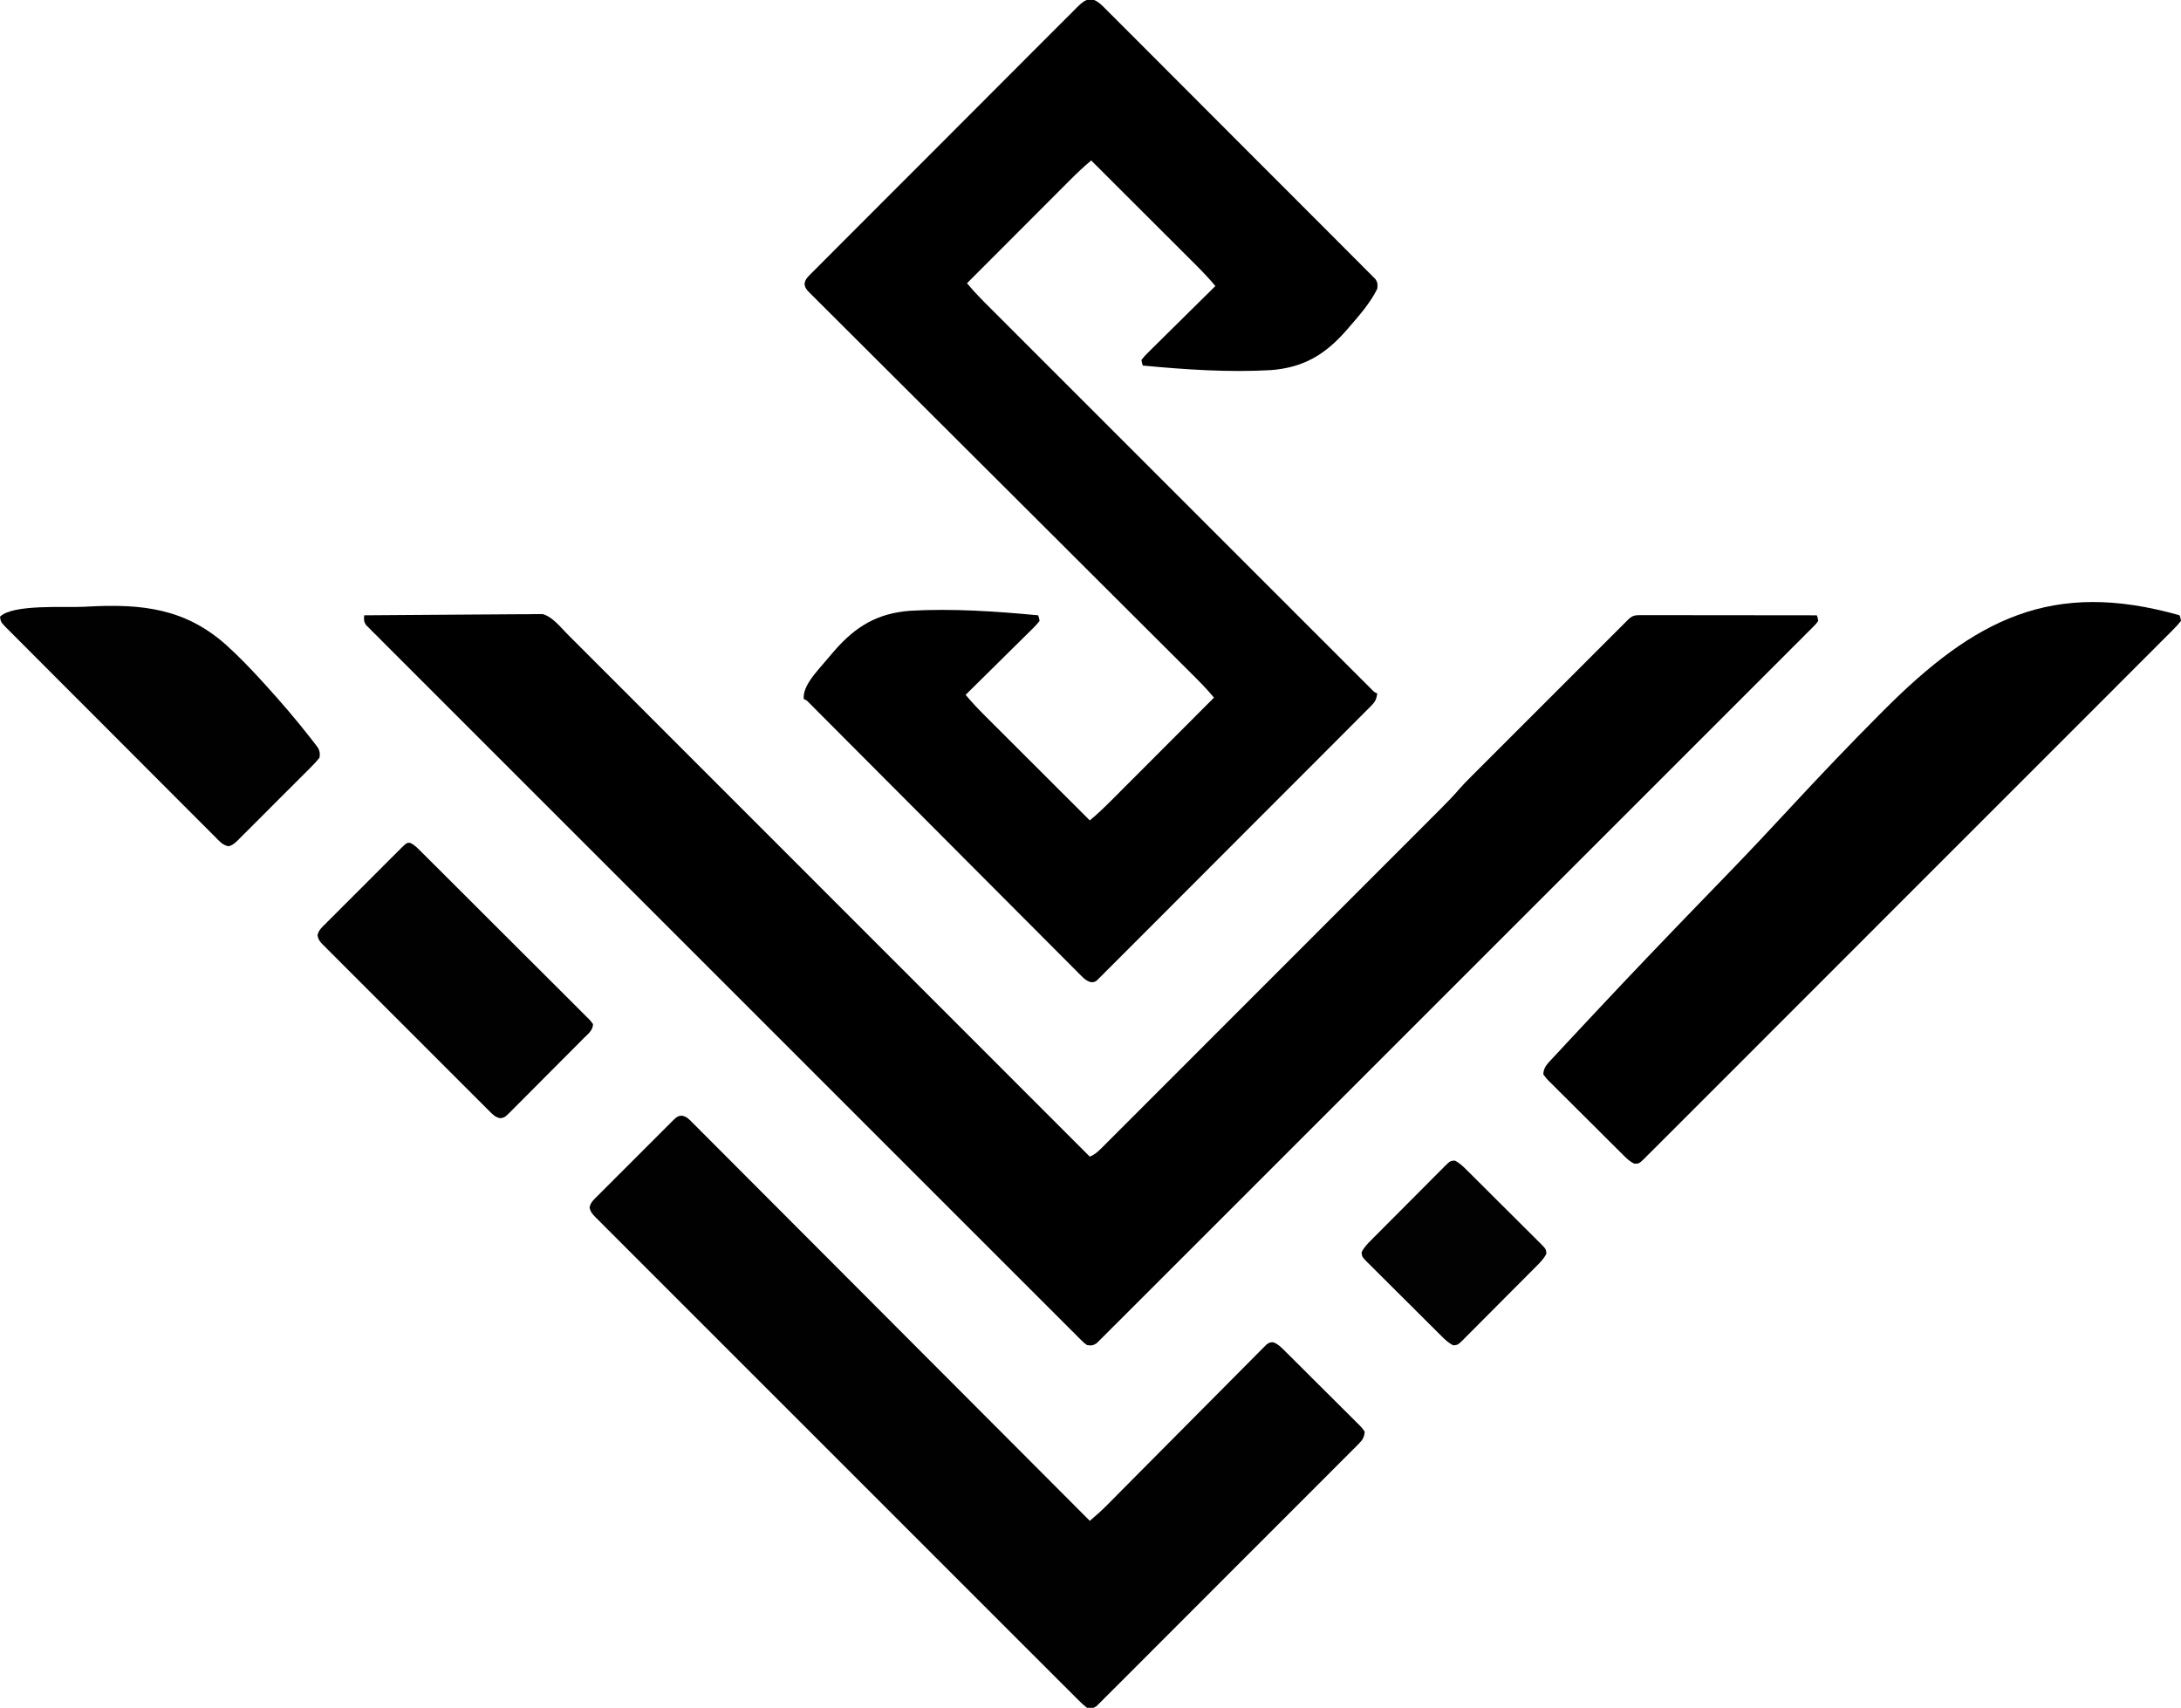 <?xml version="1.0" encoding="UTF-8"?>
<svg version="1.1" xmlns="http://www.w3.org/2000/svg" width="1563" height="1224">
<path d="M0 0 C16.942 -0.164 33.884 -0.287 50.826 -0.363 C58.694 -0.399 66.56 -0.448 74.427 -0.528 C81.286 -0.598 88.145 -0.643 95.004 -0.659 C98.634 -0.668 102.264 -0.689 105.893 -0.74 C109.952 -0.797 114.008 -0.798 118.066 -0.795 C119.263 -0.82 120.459 -0.845 121.691 -0.871 C123.361 -0.857 123.361 -0.857 125.065 -0.842 C126.023 -0.848 126.982 -0.855 127.97 -0.861 C135.086 1.161 140.797 8.651 145.935 13.812 C146.913 14.789 146.913 14.789 147.912 15.785 C150.086 17.957 152.256 20.131 154.426 22.306 C156.005 23.884 157.583 25.461 159.162 27.039 C163.49 31.365 167.815 35.694 172.139 40.023 C176.327 44.215 180.517 48.404 184.708 52.594 C193.276 61.161 201.841 69.729 210.405 78.3 C218.883 86.783 227.361 95.265 235.84 103.745 C236.632 104.537 236.632 104.537 237.439 105.345 C240.119 108.025 242.799 110.705 245.479 113.385 C264.449 132.358 283.417 151.333 302.384 170.309 C320.808 188.742 339.233 207.173 357.659 225.604 C358.227 226.172 358.795 226.74 359.38 227.326 C365.086 233.033 370.793 238.741 376.499 244.448 C388.122 256.074 399.745 267.7 411.369 279.326 C411.903 279.861 412.437 280.395 412.988 280.946 C448.661 316.628 484.331 352.314 520 388 C523.514 386.497 525.778 384.471 528.471 381.778 C529.366 380.887 530.261 379.997 531.184 379.079 C532.174 378.084 533.163 377.089 534.153 376.095 C535.207 375.042 536.261 373.99 537.316 372.939 C540.217 370.044 543.111 367.144 546.005 364.242 C549.125 361.115 552.252 357.994 555.377 354.872 C561.502 348.752 567.621 342.627 573.739 336.5 C580.864 329.364 587.995 322.234 595.125 315.104 C607.852 302.378 620.573 289.647 633.292 276.914 C645.63 264.562 657.971 252.213 670.317 239.869 C671.456 238.729 671.456 238.729 672.619 237.567 C673.756 236.429 673.756 236.429 674.917 235.269 C688.971 221.215 703.022 207.159 717.071 193.101 C722.037 188.131 727.004 183.163 731.972 178.195 C738.031 172.135 744.088 166.073 750.143 160.01 C753.231 156.917 756.32 153.825 759.411 150.735 C762.244 147.903 765.075 145.069 767.904 142.233 C768.924 141.211 769.946 140.189 770.968 139.168 C775.979 134.165 780.864 129.123 785.477 123.75 C787.688 121.21 790.042 118.832 792.422 116.451 C793.17 115.701 793.17 115.701 793.933 114.935 C795.577 113.288 797.223 111.644 798.87 110 C800.06 108.809 801.25 107.617 802.44 106.425 C805.65 103.211 808.863 99.999 812.077 96.788 C815.445 93.423 818.81 90.055 822.176 86.688 C827.821 81.042 833.467 75.398 839.115 69.755 C845.649 63.226 852.179 56.694 858.707 50.16 C864.318 44.546 869.93 38.933 875.544 33.322 C878.895 29.972 882.245 26.622 885.594 23.27 C888.736 20.125 891.881 16.982 895.027 13.841 C896.184 12.686 897.339 11.531 898.493 10.374 C900.064 8.8 901.638 7.23 903.213 5.66 C904.094 4.779 904.976 3.898 905.884 2.99 C909.11 -0.044 910.882 -0.124 915.214 -0.12 C916.871 -0.122 916.871 -0.122 918.562 -0.124 C919.78 -0.121 920.998 -0.117 922.252 -0.114 C923.53 -0.114 924.808 -0.114 926.125 -0.114 C929.635 -0.114 933.145 -0.108 936.655 -0.101 C940.322 -0.095 943.988 -0.095 947.654 -0.093 C954.599 -0.09 961.544 -0.082 968.489 -0.072 C976.395 -0.061 984.3 -0.055 992.206 -0.05 C1008.471 -0.04 1024.735 -0.022 1041 0 C1041.7 1.761 1041.7 1.761 1042 4 C1040.762 5.864 1040.762 5.864 1038.802 7.825 C1037.691 8.954 1037.691 8.954 1036.558 10.106 C1035.725 10.928 1034.891 11.751 1034.032 12.598 C1033.158 13.478 1032.284 14.359 1031.384 15.267 C1028.938 17.728 1026.482 20.177 1024.02 22.623 C1021.351 25.278 1018.697 27.949 1016.042 30.617 C1011.379 35.298 1006.707 39.969 1002.029 44.635 C995.072 51.572 988.13 58.524 981.191 65.479 C968.799 77.897 956.393 90.301 943.981 102.698 C933.118 113.548 922.26 124.403 911.407 135.262 C910.329 136.341 910.329 136.341 909.229 137.441 C906.311 140.361 903.393 143.28 900.475 146.2 C873.082 173.608 845.674 201.002 818.26 228.39 C793.885 252.741 769.524 277.104 745.173 301.479 C717.838 328.841 690.495 356.194 663.139 383.535 C660.225 386.447 657.31 389.36 654.396 392.273 C653.678 392.991 652.96 393.708 652.221 394.447 C641.368 405.295 630.52 416.149 619.676 427.006 C607.349 439.347 595.013 451.679 582.665 464 C575.748 470.902 568.839 477.811 561.939 484.729 C557.336 489.344 552.724 493.949 548.104 498.547 C545.468 501.171 542.836 503.799 540.215 506.438 C537.398 509.274 534.562 512.091 531.723 514.906 C530.904 515.737 530.084 516.569 529.239 517.425 C528.484 518.168 527.728 518.911 526.95 519.677 C526.303 520.323 525.656 520.97 524.989 521.637 C522.411 523.403 521.068 523.509 518 523 C516.014 521.64 516.014 521.64 514.058 519.684 C513.304 518.943 512.55 518.202 511.773 517.438 C510.956 516.609 510.138 515.779 509.295 514.924 C507.974 513.615 507.974 513.615 506.627 512.278 C504.172 509.839 501.729 507.388 499.29 504.932 C496.639 502.269 493.974 499.62 491.311 496.969 C486.64 492.317 481.979 487.655 477.324 482.987 C470.401 476.046 463.465 469.119 456.525 462.195 C444.134 449.83 431.757 437.451 419.386 425.065 C408.561 414.227 397.73 403.393 386.895 392.564 C385.819 391.488 385.819 391.488 384.72 390.39 C381.807 387.479 378.893 384.567 375.98 381.655 C348.63 354.321 321.295 326.972 293.967 299.617 C269.67 275.296 245.36 250.988 221.039 226.691 C193.735 199.413 166.439 172.128 139.156 144.83 C136.249 141.921 133.342 139.013 130.436 136.105 C129.362 135.03 129.362 135.03 128.267 133.935 C117.442 123.105 106.612 112.281 95.779 101.46 C83.465 89.16 71.16 76.852 58.866 64.532 C51.98 57.63 45.087 50.736 38.184 43.852 C33.58 39.259 28.985 34.658 24.398 30.049 C21.78 27.418 19.157 24.792 16.524 22.177 C13.695 19.366 10.884 16.537 8.076 13.705 C7.246 12.887 6.417 12.069 5.562 11.227 C4.821 10.473 4.079 9.719 3.316 8.942 C2.67 8.297 2.025 7.651 1.36 6.986 C-0.338 4.506 -0.271 2.944 0 0 Z " fill="#000000" transform="translate(261,441)"/>
<path d="M0 0 C5.321 1.446 8.217 4.708 12.013 8.587 C13.259 9.819 13.259 9.819 14.531 11.076 C16.831 13.357 19.115 15.653 21.393 17.956 C23.854 20.437 26.335 22.898 28.813 25.362 C33.665 30.189 38.497 35.036 43.323 39.889 C48.941 45.538 54.578 51.169 60.214 56.8 C70.269 66.846 80.306 76.909 90.334 86.981 C100.069 96.759 109.819 106.523 119.583 116.271 C130.213 126.883 140.834 137.503 151.442 148.137 C152.573 149.27 153.704 150.404 154.834 151.537 C155.39 152.095 155.947 152.652 156.52 153.227 C160.445 157.16 164.375 161.088 168.307 165.014 C173.096 169.796 177.877 174.588 182.645 179.391 C185.08 181.842 187.518 184.289 189.967 186.726 C192.616 189.367 195.25 192.022 197.881 194.682 C198.662 195.453 199.443 196.225 200.248 197.02 C200.947 197.733 201.647 198.447 202.367 199.182 C202.977 199.794 203.587 200.406 204.215 201.036 C205.882 203.517 205.839 205.017 205.502 207.952 C200.465 218.157 192.471 227.216 185.065 235.765 C184.508 236.411 183.952 237.057 183.378 237.723 C168.111 255.153 152.713 264.37 129.359 266.207 C98.796 267.952 67.94 265.826 37.502 262.952 C36.884 261.108 36.884 261.108 36.502 258.952 C38.02 256.951 39.462 255.36 41.254 253.633 C41.771 253.115 42.288 252.598 42.82 252.064 C44.535 250.353 46.266 248.661 47.998 246.968 C49.189 245.786 50.379 244.604 51.568 243.42 C54.702 240.305 57.85 237.205 61.002 234.109 C64.215 230.947 67.414 227.771 70.614 224.597 C76.896 218.368 83.194 212.155 89.502 205.952 C84.985 200.537 80.199 195.511 75.202 190.538 C74.392 189.728 73.581 188.917 72.746 188.082 C70.087 185.423 67.423 182.768 64.76 180.112 C62.908 178.262 61.055 176.411 59.203 174.56 C54.839 170.198 50.472 165.839 46.104 161.481 C41.127 156.516 36.153 151.547 31.18 146.579 C20.957 136.367 10.731 126.158 0.502 115.952 C-4.879 120.443 -9.877 125.194 -14.82 130.161 C-16.021 131.362 -16.021 131.362 -17.246 132.587 C-19.873 135.214 -22.496 137.845 -25.119 140.475 C-26.947 142.306 -28.775 144.135 -30.604 145.965 C-34.912 150.277 -39.218 154.591 -43.523 158.905 C-48.428 163.822 -53.336 168.735 -58.244 173.648 C-68.332 183.746 -78.416 193.848 -88.498 203.952 C-83.046 210.582 -77.001 216.589 -70.932 222.645 C-69.748 223.83 -68.565 225.015 -67.382 226.2 C-64.14 229.445 -60.896 232.687 -57.651 235.929 C-54.148 239.43 -50.649 242.933 -47.148 246.436 C-40.296 253.292 -33.442 260.146 -26.587 266.998 C-21.018 272.565 -15.45 278.133 -9.882 283.701 C-9.09 284.494 -8.297 285.286 -7.481 286.103 C-5.871 287.713 -4.262 289.323 -2.652 290.933 C12.435 306.023 27.526 321.11 42.618 336.197 C55.577 349.152 68.534 362.109 81.489 375.069 C96.529 390.114 111.57 405.158 126.615 420.199 C128.217 421.801 129.82 423.403 131.422 425.006 C132.211 425.794 132.999 426.582 133.812 427.395 C139.378 432.96 144.943 438.527 150.508 444.094 C157.283 450.871 164.059 457.647 170.837 464.42 C174.298 467.878 177.758 471.337 181.215 474.798 C184.376 477.961 187.539 481.123 190.704 484.282 C191.853 485.43 193.001 486.578 194.148 487.728 C195.698 489.281 197.252 490.832 198.806 492.382 C200.104 493.679 200.104 493.679 201.427 495.002 C203.349 496.995 203.349 496.995 205.502 497.952 C204.982 501.935 204.065 503.89 201.239 506.725 C200.536 507.439 199.833 508.153 199.11 508.889 C198.33 509.661 197.55 510.433 196.747 511.229 C195.925 512.059 195.103 512.888 194.256 513.743 C191.972 516.045 189.679 518.336 187.382 520.625 C184.907 523.095 182.444 525.576 179.979 528.056 C175.148 532.912 170.307 537.756 165.462 542.597 C161.525 546.53 157.592 550.467 153.661 554.406 C153.102 554.966 152.543 555.527 151.967 556.104 C150.832 557.242 149.696 558.38 148.561 559.518 C137.908 570.192 127.242 580.853 116.573 591.511 C106.805 601.268 97.053 611.043 87.309 620.825 C77.31 630.863 67.299 640.89 57.277 650.905 C51.648 656.53 46.023 662.16 40.41 667.801 C35.633 672.602 30.845 677.392 26.044 682.169 C23.593 684.608 21.148 687.052 18.715 689.509 C16.079 692.166 13.425 694.803 10.766 697.437 C9.995 698.223 9.224 699.008 8.43 699.817 C7.361 700.865 7.361 700.865 6.27 701.934 C5.658 702.546 5.047 703.157 4.417 703.787 C2.502 704.952 2.502 704.952 0.001 704.844 C-2.795 703.846 -4.158 702.788 -6.246 700.693 C-6.955 699.991 -7.664 699.29 -8.395 698.567 C-9.544 697.399 -9.544 697.399 -10.716 696.208 C-11.54 695.387 -12.363 694.566 -13.212 693.72 C-15.496 691.44 -17.771 689.151 -20.042 686.857 C-22.493 684.387 -24.956 681.927 -27.418 679.467 C-31.682 675.202 -35.938 670.93 -40.19 666.652 C-46.338 660.467 -52.498 654.293 -58.661 648.122 C-68.662 638.107 -78.655 628.084 -88.641 618.055 C-98.339 608.316 -108.04 598.58 -117.745 588.849 C-118.343 588.249 -118.941 587.65 -119.557 587.032 C-126.081 580.49 -132.606 573.95 -139.132 567.409 C-139.705 566.835 -140.278 566.261 -140.868 565.669 C-144.304 562.226 -144.304 562.226 -147.74 558.782 C-154.453 552.054 -161.164 545.323 -167.871 538.588 C-172.075 534.366 -176.281 530.145 -180.488 525.926 C-182.918 523.489 -185.347 521.051 -187.774 518.61 C-190.4 515.97 -193.03 513.333 -195.66 510.696 C-196.819 509.529 -196.819 509.529 -198.002 508.337 C-198.703 507.636 -199.404 506.934 -200.126 506.211 C-200.734 505.602 -201.341 504.992 -201.966 504.364 C-203.461 502.855 -203.461 502.855 -205.498 501.952 C-206.402 492.404 -195.863 482.045 -190.08 475.012 C-188.422 473.041 -186.747 471.086 -185.06 469.14 C-184.504 468.493 -183.947 467.847 -183.374 467.181 C-168.106 449.751 -152.708 440.534 -129.355 438.697 C-98.792 436.952 -67.935 439.078 -37.498 441.952 C-36.879 443.796 -36.879 443.796 -36.498 445.952 C-38.016 447.953 -39.457 449.544 -41.249 451.271 C-41.766 451.789 -42.283 452.306 -42.815 452.84 C-44.53 454.551 -46.261 456.243 -47.994 457.936 C-49.185 459.118 -50.374 460.3 -51.563 461.484 C-54.697 464.599 -57.846 467.699 -60.998 470.795 C-64.21 473.957 -67.409 477.133 -70.609 480.307 C-76.891 486.536 -83.19 492.749 -89.498 498.952 C-84.98 504.367 -80.194 509.393 -75.197 514.366 C-73.982 515.582 -73.982 515.582 -72.742 516.822 C-70.082 519.481 -67.419 522.136 -64.755 524.792 C-62.903 526.643 -61.051 528.493 -59.199 530.344 C-54.834 534.706 -50.467 539.065 -46.099 543.423 C-41.122 548.388 -36.148 553.357 -31.175 558.325 C-20.952 568.537 -10.726 578.746 -0.498 588.952 C4.883 584.461 9.882 579.71 14.824 574.744 C15.625 573.943 16.426 573.142 17.251 572.317 C19.878 569.69 22.501 567.059 25.123 564.429 C26.952 562.598 28.78 560.769 30.609 558.939 C34.917 554.627 39.223 550.313 43.528 545.999 C48.433 541.082 53.341 536.169 58.249 531.256 C68.336 521.158 78.421 511.056 88.502 500.952 C83.044 494.307 76.976 488.304 70.885 482.248 C69.696 481.062 68.507 479.876 67.318 478.689 C64.74 476.117 62.161 473.547 59.58 470.978 C55.381 466.798 51.185 462.614 46.99 458.43 C41.689 453.143 36.387 447.857 31.083 442.572 C20.67 432.194 10.262 421.811 -0.143 411.425 C-1.782 409.79 -3.42 408.154 -5.059 406.519 C-7.542 404.04 -10.025 401.562 -12.508 399.084 C-21.861 389.748 -31.215 380.413 -40.57 371.079 C-41.425 370.226 -42.28 369.373 -43.161 368.494 C-57.035 354.651 -70.917 340.815 -84.801 326.981 C-99.053 312.78 -113.295 298.569 -127.529 284.35 C-136.312 275.578 -145.102 266.813 -153.902 258.058 C-159.925 252.064 -165.939 246.062 -171.945 240.052 C-175.415 236.582 -178.888 233.116 -182.372 229.661 C-185.557 226.501 -188.732 223.33 -191.897 220.149 C-193.047 218.998 -194.202 217.85 -195.361 216.708 C-196.93 215.16 -198.482 213.597 -200.032 212.03 C-200.901 211.164 -201.769 210.298 -202.664 209.405 C-204.498 206.952 -204.498 206.952 -204.972 204.369 C-204.391 201.408 -203.5 200.326 -201.378 198.198 C-200.682 197.488 -199.986 196.777 -199.269 196.046 C-198.492 195.278 -197.715 194.511 -196.914 193.72 C-196.098 192.895 -195.282 192.07 -194.442 191.22 C-192.172 188.93 -189.892 186.652 -187.607 184.379 C-185.146 181.925 -182.699 179.457 -180.251 176.99 C-175.451 172.16 -170.637 167.344 -165.818 162.532 C-161.902 158.622 -157.99 154.707 -154.082 150.789 C-153.526 150.232 -152.97 149.675 -152.397 149.101 C-151.268 147.969 -150.139 146.837 -149.01 145.705 C-138.416 135.086 -127.805 124.483 -117.19 113.885 C-107.475 104.186 -97.78 94.467 -88.095 84.738 C-78.154 74.754 -68.2 64.782 -58.232 54.824 C-52.634 49.232 -47.041 43.634 -41.462 38.024 C-36.712 33.247 -31.95 28.483 -27.172 23.734 C-24.734 21.311 -22.302 18.882 -19.885 16.437 C-17.262 13.791 -14.619 11.168 -11.97 8.549 C-10.828 7.381 -10.828 7.381 -9.662 6.189 C-6.47 3.073 -4.352 1.185 0 0 Z " fill="#000000" transform="translate(781.498,-0.952)"/>
<path d="M0 0 C3.723 0.608 5.126 2.301 7.779 4.959 C8.274 5.449 8.77 5.939 9.28 6.443 C10.947 8.097 12.596 9.768 14.245 11.44 C15.445 12.637 16.645 13.833 17.847 15.029 C21.153 18.324 24.444 21.635 27.732 24.948 C31.278 28.515 34.838 32.068 38.397 35.623 C44.563 41.786 50.719 47.959 56.87 54.137 C65.763 63.071 74.669 71.99 83.579 80.906 C98.034 95.372 112.477 109.848 126.913 124.332 C140.939 138.403 154.97 152.47 169.008 166.529 C169.873 167.395 170.738 168.262 171.629 169.154 C175.968 173.499 180.307 177.845 184.646 182.19 C220.658 218.254 256.652 254.336 292.634 290.43 C296.959 286.802 301.098 283.085 305.074 279.071 C305.575 278.567 306.075 278.063 306.591 277.543 C308.246 275.876 309.898 274.205 311.549 272.534 C312.744 271.329 313.938 270.125 315.134 268.921 C317.695 266.339 320.256 263.756 322.816 261.172 C326.862 257.088 330.915 253.01 334.97 248.935 C335.655 248.246 336.34 247.557 337.046 246.847 C338.447 245.439 339.848 244.031 341.248 242.623 C350.681 233.141 360.108 223.654 369.518 214.149 C375.876 207.727 382.245 201.314 388.627 194.914 C392.001 191.529 395.37 188.139 398.726 184.735 C401.876 181.54 405.041 178.359 408.216 175.189 C409.38 174.021 410.539 172.848 411.693 171.67 C413.265 170.067 414.854 168.482 416.449 166.901 C417.335 166.009 418.221 165.116 419.133 164.196 C421.634 162.43 421.634 162.43 424.271 162.496 C427.892 163.927 430.308 166.531 433.001 169.248 C433.618 169.854 434.235 170.461 434.87 171.086 C436.904 173.092 438.922 175.112 440.939 177.134 C442.346 178.533 443.754 179.932 445.162 181.331 C448.109 184.263 451.049 187.203 453.983 190.148 C457.749 193.926 461.538 197.68 465.333 201.429 C468.245 204.311 471.143 207.207 474.037 210.108 C475.428 211.498 476.825 212.884 478.226 214.265 C480.18 216.195 482.114 218.142 484.044 220.095 C484.921 220.95 484.921 220.95 485.816 221.821 C487.397 223.444 487.397 223.444 489.634 226.43 C489.372 230.342 488.242 232.324 485.511 235.06 C484.84 235.742 484.169 236.424 483.477 237.127 C482.733 237.864 481.988 238.6 481.221 239.359 C480.435 240.151 479.65 240.944 478.841 241.76 C476.198 244.421 473.541 247.068 470.883 249.715 C468.989 251.616 467.096 253.518 465.203 255.421 C460.589 260.057 455.965 264.681 451.336 269.302 C447.575 273.057 443.818 276.815 440.063 280.576 C439.529 281.111 438.995 281.646 438.445 282.197 C437.36 283.284 436.275 284.371 435.19 285.457 C425.014 295.65 414.825 305.83 404.632 316.007 C395.302 325.322 385.986 334.652 376.678 343.99 C367.124 353.573 357.561 363.147 347.988 372.71 C346.905 373.792 345.823 374.873 344.741 375.954 C344.209 376.486 343.676 377.018 343.127 377.566 C339.372 381.319 335.622 385.079 331.875 388.84 C327.31 393.423 322.737 397.996 318.152 402.559 C315.812 404.888 313.477 407.222 311.15 409.564 C308.63 412.1 306.095 414.62 303.556 417.137 C302.82 417.885 302.085 418.632 301.327 419.402 C300.304 420.406 300.304 420.406 299.261 421.43 C298.385 422.306 298.385 422.306 297.492 423.199 C294.894 424.922 293.704 425.047 290.634 424.43 C288.365 422.651 286.463 420.93 284.459 418.885 C283.853 418.285 283.246 417.686 282.621 417.068 C280.574 415.04 278.547 412.995 276.518 410.949 C275.046 409.483 273.574 408.018 272.1 406.554 C268.041 402.516 263.998 398.463 259.957 394.406 C255.601 390.039 251.231 385.687 246.863 381.332 C238.798 373.289 230.745 365.234 222.698 357.173 C215.264 349.727 207.826 342.285 200.383 334.848 C199.89 334.356 199.397 333.863 198.889 333.355 C196.887 331.355 194.885 329.354 192.883 327.354 C174.093 308.579 155.318 289.79 136.549 270.995 C119.865 254.287 103.168 237.592 86.459 220.907 C67.699 202.173 48.946 183.432 30.207 164.677 C28.21 162.678 26.213 160.68 24.217 158.682 C23.725 158.19 23.233 157.697 22.727 157.191 C15.293 149.752 7.854 142.319 0.411 134.889 C-8.049 126.443 -16.5 117.988 -24.94 109.522 C-29.249 105.199 -33.563 100.88 -37.887 96.572 C-41.841 92.633 -45.783 88.683 -49.716 84.723 C-51.146 83.288 -52.58 81.857 -54.018 80.431 C-55.964 78.5 -57.893 76.555 -59.82 74.605 C-60.674 73.768 -60.674 73.768 -61.546 72.915 C-63.827 70.578 -65.263 68.99 -65.86 65.732 C-65.047 61.947 -62.333 59.704 -59.662 57.08 C-59.055 56.464 -58.449 55.849 -57.824 55.215 C-55.815 53.184 -53.788 51.172 -51.76 49.161 C-50.359 47.756 -48.958 46.351 -47.559 44.945 C-44.622 42.001 -41.676 39.066 -38.724 36.137 C-34.938 32.38 -31.175 28.6 -27.419 24.814 C-24.531 21.908 -21.631 19.014 -18.727 16.123 C-17.335 14.734 -15.946 13.341 -14.562 11.945 C-12.625 9.996 -10.673 8.063 -8.716 6.134 C-8.145 5.553 -7.574 4.972 -6.986 4.373 C-3.068 0.558 -3.068 0.558 0 0 Z " fill="#010101" transform="translate(488.366,799.57)"/>
<path d="M0 0 C0.648 1.813 0.648 1.813 1 4 C-0.898 6.402 -2.765 8.437 -4.938 10.57 C-5.592 11.232 -6.246 11.894 -6.92 12.575 C-9.14 14.814 -11.377 17.035 -13.614 19.256 C-15.215 20.863 -16.815 22.472 -18.414 24.082 C-22.831 28.521 -27.263 32.945 -31.698 37.366 C-35.981 41.641 -40.252 45.927 -44.524 50.213 C-53.805 59.525 -63.1 68.822 -72.402 78.112 C-80.542 86.243 -88.678 94.378 -96.809 102.517 C-97.898 103.608 -98.988 104.698 -100.077 105.788 C-101.718 107.431 -103.359 109.074 -105 110.716 C-120.266 125.997 -135.536 141.273 -150.817 156.538 C-151.393 157.114 -151.97 157.69 -152.564 158.283 C-157.246 162.961 -161.928 167.638 -166.61 172.314 C-184.876 190.562 -203.129 208.823 -221.369 227.096 C-241.846 247.61 -262.333 268.114 -282.835 288.603 C-285.019 290.786 -287.204 292.969 -289.388 295.152 C-289.926 295.689 -290.464 296.227 -291.018 296.781 C-299.151 304.91 -307.277 313.046 -315.4 321.187 C-324.632 330.44 -333.876 339.683 -343.133 348.912 C-347.86 353.625 -352.582 358.343 -357.291 363.074 C-361.597 367.399 -365.915 371.71 -370.245 376.01 C-371.815 377.574 -373.38 379.143 -374.939 380.717 C-377.048 382.845 -379.175 384.954 -381.307 387.059 C-381.918 387.685 -382.529 388.31 -383.159 388.955 C-387.305 392.993 -387.305 392.993 -390.731 393.026 C-394.235 391.442 -396.697 388.875 -399.367 386.183 C-399.984 385.576 -400.6 384.969 -401.236 384.344 C-403.269 382.339 -405.287 380.319 -407.305 378.297 C-408.712 376.897 -410.12 375.498 -411.528 374.1 C-414.475 371.167 -417.414 368.228 -420.349 365.283 C-424.115 361.505 -427.903 357.75 -431.699 354.001 C-434.61 351.119 -437.508 348.223 -440.402 345.323 C-441.794 343.932 -443.19 342.546 -444.591 341.165 C-446.545 339.236 -448.479 337.288 -450.41 335.335 C-450.995 334.765 -451.579 334.196 -452.182 333.609 C-453.762 331.986 -453.762 331.986 -456 329 C-455.88 324.26 -453.288 321.604 -450.183 318.325 C-449.674 317.772 -449.165 317.219 -448.641 316.65 C-446.924 314.79 -445.193 312.944 -443.461 311.098 C-442.216 309.758 -440.972 308.418 -439.729 307.076 C-436.301 303.384 -432.858 299.704 -429.412 296.028 C-427.209 293.675 -425.008 291.318 -422.809 288.96 C-394.325 258.43 -365.425 228.299 -336.376 198.306 C-332.146 193.938 -327.919 189.567 -323.693 185.195 C-323.226 184.712 -322.759 184.229 -322.278 183.732 C-307.753 168.706 -293.445 153.495 -279.255 138.153 C-258.092 115.295 -236.632 92.756 -214.633 70.699 C-213.75 69.813 -212.867 68.926 -211.957 68.013 C-146.868 2.783 -91.552 -26.018 0 0 Z " fill="#000000" transform="translate(1562,441)"/>
<path d="M0 0 C0.736 -0.041 1.473 -0.082 2.231 -0.124 C40.852 -2.219 72.121 0.988 101.793 27.551 C111.115 35.98 119.746 45.011 128.188 54.312 C128.711 54.887 129.235 55.462 129.775 56.054 C140.855 68.216 151.554 80.679 161.675 93.653 C162.376 94.542 163.078 95.431 163.8 96.347 C164.427 97.17 165.053 97.993 165.699 98.841 C166.244 99.552 166.789 100.263 167.351 100.995 C168.764 103.614 168.891 105.189 168.5 108.125 C166.668 110.45 164.893 112.416 162.796 114.476 C162.19 115.091 161.583 115.706 160.958 116.34 C158.95 118.371 156.923 120.383 154.895 122.395 C153.493 123.799 152.093 125.204 150.693 126.611 C147.756 129.555 144.81 132.49 141.858 135.419 C138.072 139.176 134.31 142.955 130.553 146.742 C127.665 149.648 124.765 152.542 121.862 155.432 C120.469 156.821 119.081 158.214 117.696 159.61 C115.759 161.56 113.808 163.492 111.851 165.421 C111.28 166.002 110.709 166.584 110.12 167.182 C107.948 169.298 106.231 170.956 103.23 171.65 C99.033 170.843 96.72 168.026 93.831 165.078 C93.174 164.427 92.517 163.777 91.841 163.106 C89.635 160.916 87.448 158.709 85.261 156.501 C83.686 154.93 82.111 153.36 80.534 151.791 C76.25 147.522 71.982 143.237 67.717 138.948 C63.258 134.468 58.785 130.001 54.314 125.533 C46.807 118.025 39.309 110.509 31.818 102.985 C24.109 95.243 16.39 87.509 8.66 79.786 C-0.651 70.483 -9.954 61.172 -19.251 51.854 C-22.803 48.293 -26.358 44.735 -29.916 41.179 C-34.102 36.994 -38.281 32.801 -42.454 28.602 C-43.989 27.059 -45.527 25.519 -47.068 23.982 C-49.165 21.888 -51.253 19.786 -53.339 17.68 C-53.955 17.069 -54.572 16.458 -55.207 15.829 C-59.928 11.03 -59.928 11.03 -60.5 7.125 C-51.305 -2.07 -13.748 0.742 0 0 Z " fill="#010101" transform="translate(60.5,434.875)"/>
<path d="M0 0 C3.092 1.369 5.196 3.576 7.54 5.945 C8.336 6.732 8.336 6.732 9.149 7.535 C10.928 9.298 12.697 11.072 14.466 12.846 C15.739 14.111 17.012 15.376 18.286 16.64 C21.745 20.077 25.195 23.524 28.642 26.973 C31.517 29.848 34.397 32.719 37.277 35.591 C44.067 42.362 50.849 49.141 57.626 55.925 C64.627 62.932 71.643 69.925 78.665 76.911 C84.688 82.903 90.701 88.904 96.706 94.913 C100.296 98.505 103.889 102.093 107.492 105.672 C110.878 109.035 114.251 112.41 117.615 115.794 C118.854 117.037 120.098 118.275 121.346 119.509 C123.044 121.189 124.726 122.883 126.404 124.583 C126.907 125.072 127.409 125.562 127.926 126.066 C129.274 127.45 129.274 127.45 131.155 129.954 C131.053 134.489 127.372 137.173 124.337 140.191 C123.731 140.807 123.124 141.422 122.499 142.055 C120.491 144.087 118.472 146.107 116.452 148.126 C115.052 149.532 113.653 150.939 112.254 152.346 C109.321 155.294 106.381 158.235 103.437 161.172 C99.663 164.941 95.907 168.727 92.156 172.519 C89.272 175.429 86.376 178.327 83.478 181.222 C82.088 182.614 80.702 184.01 79.32 185.409 C77.388 187.363 75.441 189.3 73.49 191.234 C72.92 191.817 72.351 192.4 71.764 193.001 C67.864 196.818 67.864 196.818 64.809 197.404 C61.102 196.776 59.227 194.72 56.694 192.128 C56.167 191.609 55.64 191.09 55.097 190.555 C53.332 188.81 51.585 187.047 49.837 185.283 C48.576 184.03 47.314 182.777 46.052 181.525 C42.623 178.119 39.21 174.697 35.801 171.272 C32.234 167.693 28.655 164.126 25.078 160.556 C19.073 154.56 13.079 148.554 7.09 142.541 C0.162 135.586 -6.784 128.649 -13.74 121.721 C-19.707 115.777 -25.664 109.823 -31.612 103.861 C-35.168 100.298 -38.726 96.739 -42.293 93.188 C-45.646 89.849 -48.986 86.499 -52.317 83.139 C-53.543 81.906 -54.774 80.678 -56.009 79.454 C-57.691 77.786 -59.357 76.103 -61.02 74.415 C-61.514 73.931 -62.009 73.448 -62.519 72.95 C-64.642 70.764 -65.779 69.342 -66.297 66.303 C-65.552 62.43 -62.75 60.165 -60.034 57.496 C-59.416 56.869 -58.798 56.243 -58.162 55.597 C-56.116 53.529 -54.052 51.479 -51.986 49.431 C-50.56 48.001 -49.135 46.571 -47.71 45.14 C-44.722 42.145 -41.725 39.158 -38.721 36.178 C-34.866 32.351 -31.034 28.503 -27.208 24.647 C-24.269 21.69 -21.319 18.745 -18.365 15.804 C-16.946 14.389 -15.532 12.971 -14.121 11.548 C-12.151 9.565 -10.165 7.599 -8.174 5.636 C-7.59 5.042 -7.006 4.448 -6.405 3.836 C-2.405 -0.06 -2.405 -0.06 0 0 Z " fill="#010101" transform="translate(293.845,604.046)"/>
<path d="M0 0 C3.562 1.727 6.115 4.253 8.869 7.03 C9.485 7.637 10.102 8.244 10.738 8.869 C12.771 10.874 14.789 12.894 16.807 14.916 C18.214 16.316 19.622 17.715 21.03 19.113 C23.977 22.046 26.916 24.985 29.851 27.93 C33.617 31.708 37.405 35.463 41.201 39.212 C44.112 42.094 47.01 44.99 49.904 47.89 C51.296 49.281 52.692 50.667 54.093 52.048 C56.047 53.977 57.981 55.925 59.912 57.878 C60.496 58.448 61.081 59.017 61.684 59.604 C65.438 63.459 65.438 63.459 65.715 66.711 C63.988 70.273 61.462 72.826 58.685 75.58 C58.078 76.196 57.471 76.813 56.846 77.449 C54.841 79.482 52.821 81.5 50.799 83.518 C49.399 84.925 48 86.333 46.602 87.741 C43.669 90.688 40.73 93.627 37.785 96.562 C34.007 100.328 30.252 104.116 26.503 107.912 C23.621 110.823 20.725 113.721 17.825 116.615 C16.434 118.007 15.048 119.403 13.667 120.804 C11.738 122.758 9.79 124.692 7.837 126.623 C6.983 127.5 6.983 127.5 6.111 128.395 C2.256 132.149 2.256 132.149 -0.996 132.426 C-4.558 130.699 -7.111 128.173 -9.865 125.396 C-10.79 124.486 -10.79 124.486 -11.734 123.557 C-13.767 121.552 -15.785 119.532 -17.803 117.51 C-19.21 116.11 -20.618 114.711 -22.026 113.313 C-24.973 110.38 -27.912 107.441 -30.847 104.496 C-34.613 100.718 -38.401 96.963 -42.197 93.214 C-45.108 90.332 -48.006 87.436 -50.9 84.536 C-52.292 83.145 -53.688 81.759 -55.089 80.378 C-57.043 78.449 -58.978 76.501 -60.908 74.548 C-61.493 73.978 -62.077 73.409 -62.68 72.822 C-66.434 68.967 -66.434 68.967 -66.711 65.715 C-64.984 62.153 -62.458 59.6 -59.681 56.846 C-59.074 56.229 -58.467 55.613 -57.842 54.977 C-55.837 52.944 -53.817 50.926 -51.795 48.908 C-50.395 47.501 -48.996 46.093 -47.598 44.685 C-44.665 41.738 -41.726 38.799 -38.781 35.864 C-35.003 32.098 -31.248 28.31 -27.499 24.514 C-24.617 21.603 -21.721 18.705 -18.821 15.811 C-17.43 14.419 -16.044 13.023 -14.663 11.622 C-12.734 9.668 -10.786 7.733 -8.833 5.803 C-8.263 5.218 -7.694 4.634 -7.107 4.031 C-3.252 0.277 -3.252 0.277 0 0 Z " fill="#020202" transform="translate(1042.498,831.787)"/>
</svg>
